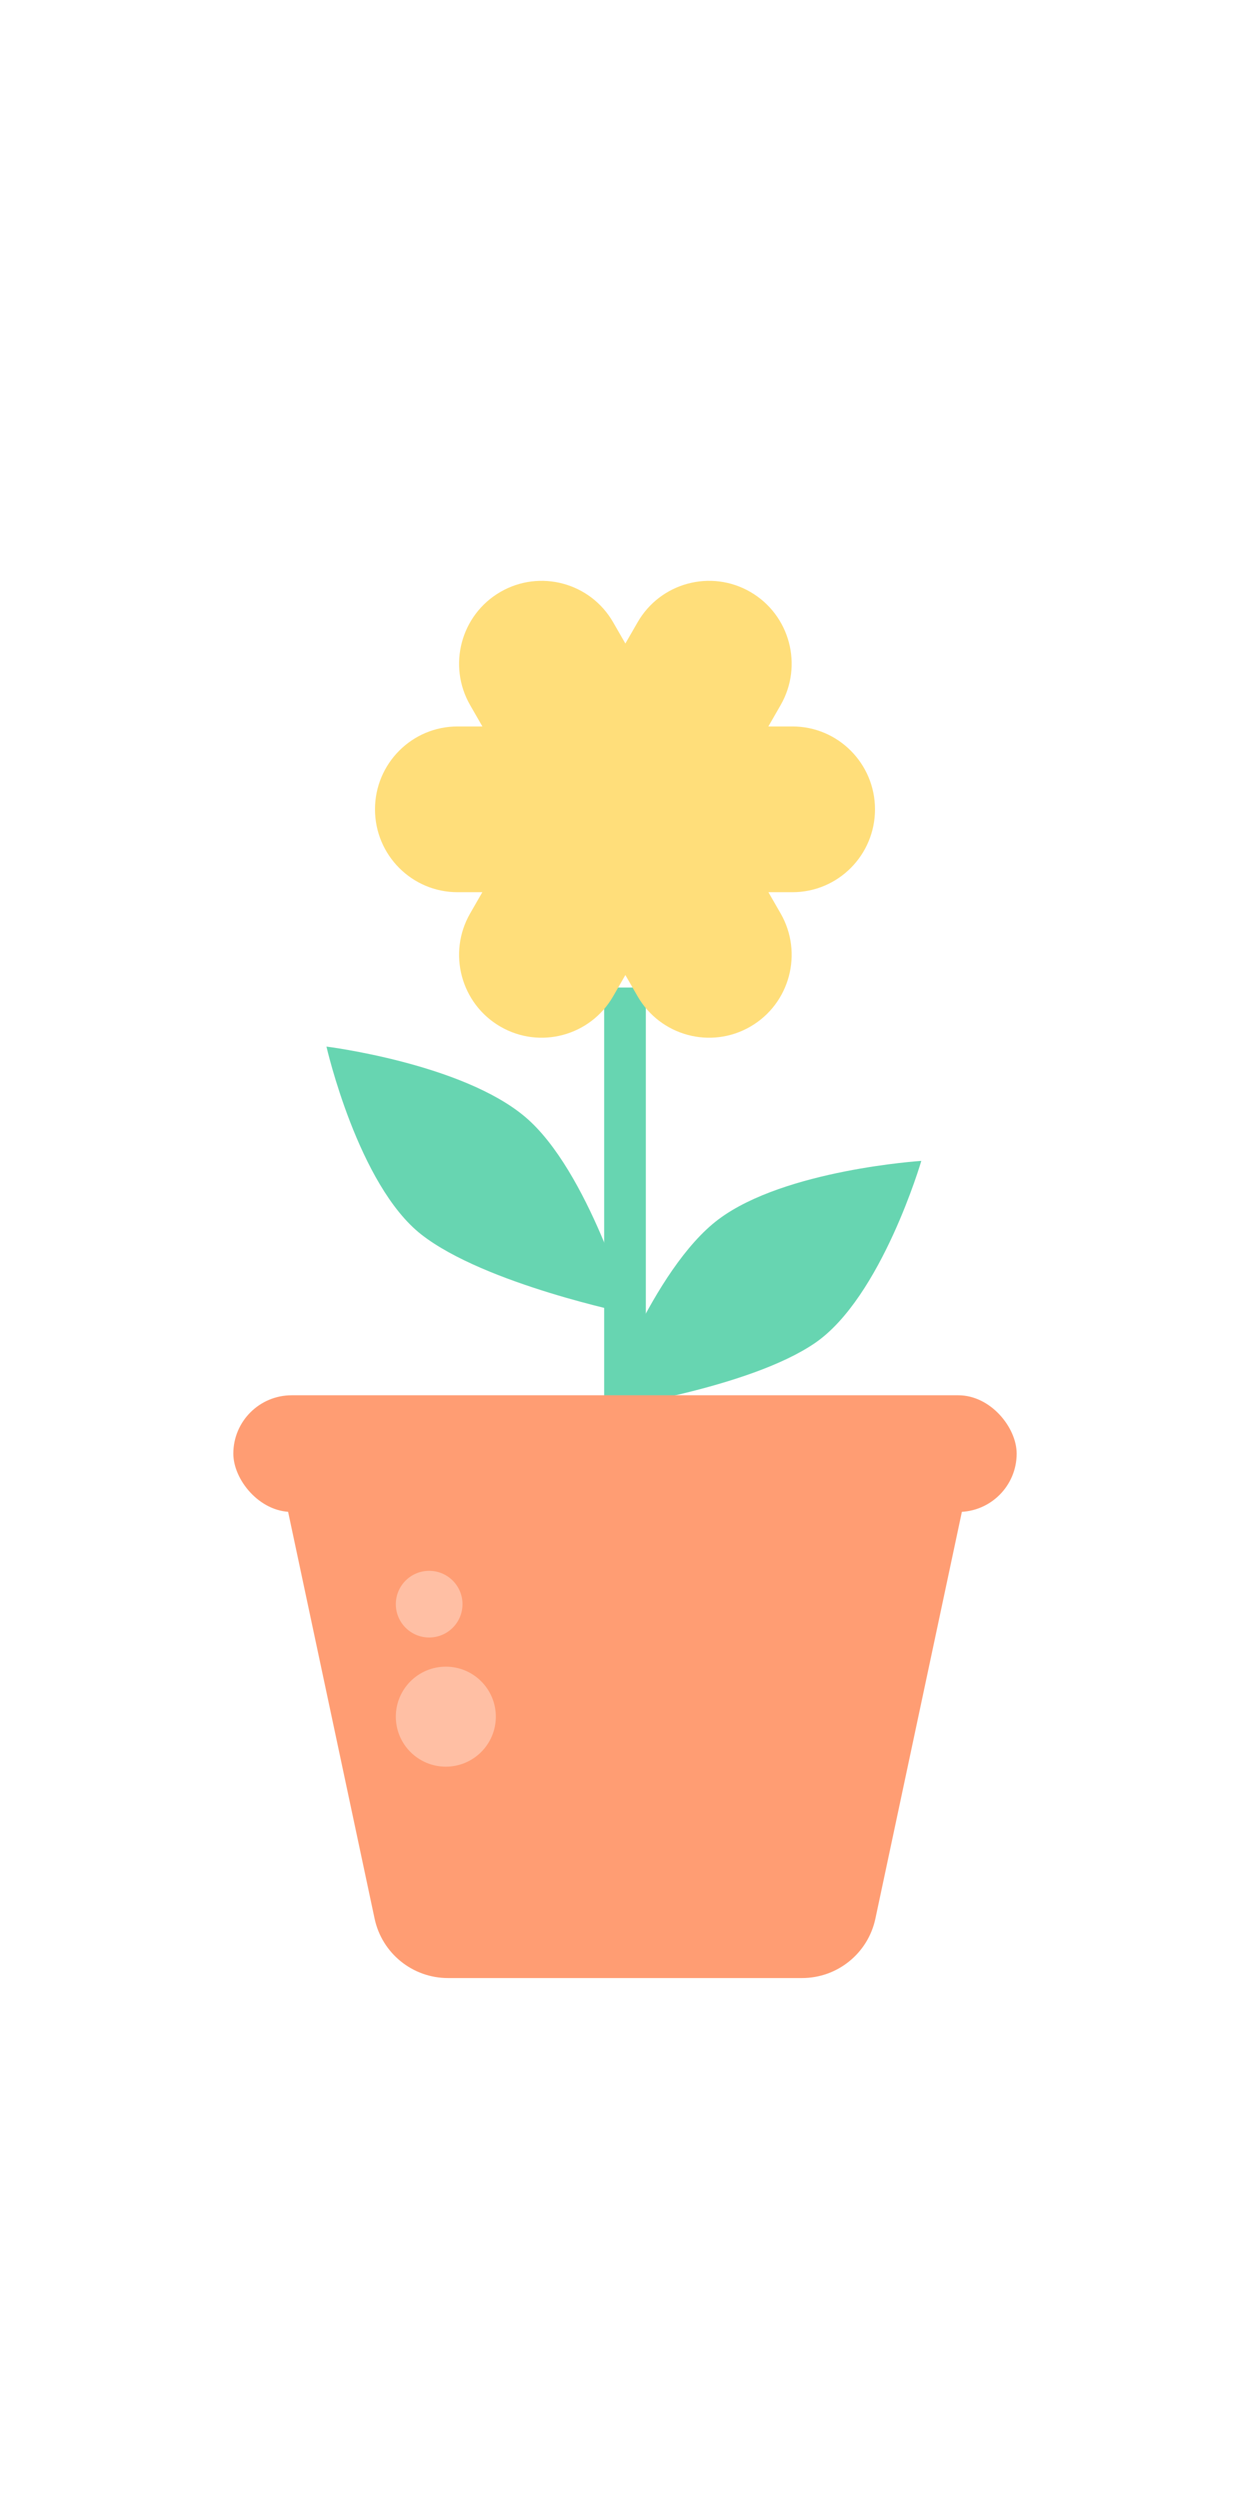 <svg width="300" height="600" viewBox="0 0 300 600" fill="none" xmlns="http://www.w3.org/2000/svg">
<path d="M0 150C0 67.157 67.157 0 150 0C232.843 0 300 67.157 300 150V450C300 532.843 232.843 600 150 600C67.157 600 0 532.843 0 450V150Z" fill="white"/>
<g filter="url(#filter0_dii)">
<path d="M126.063 256.343C110.897 243.5 78.35 239.446 78.35 239.446C78.35 239.446 85.929 272.712 101.178 284.594C116.426 296.477 151.15 303.573 151.15 303.573C151.15 303.573 141.229 269.186 126.063 256.343Z" fill="#67D5B1"/>
</g>
<g filter="url(#filter1_dii)">
<path d="M172.473 280.882C188.383 268.972 221.114 266.879 221.114 266.879C221.114 266.879 211.553 299.629 195.619 310.575C179.685 321.521 144.598 326.522 144.598 326.522C144.598 326.522 156.564 292.792 172.473 280.882Z" fill="#67D5B1"/>
</g>
<g filter="url(#filter2_dii)">
<line x1="150" y1="230" x2="150" y2="335" stroke="#67D5B1" stroke-width="10"/>
</g>
<g filter="url(#filter3_dii)">
<path d="M67 333H233L210.094 440.743C208.326 449.056 200.986 455 192.487 455H107.513C99.014 455 91.674 449.056 89.906 440.743L67 333Z" fill="#FF9D73"/>
</g>
<g filter="url(#filter4_dii)">
<rect x="56" y="319" width="188" height="28" rx="14" fill="#FF9D73"/>
</g>
<g opacity="0.35" filter="url(#filter5_dii)">
<circle cx="103" cy="379" r="8" fill="white"/>
</g>
<g opacity="0.35" filter="url(#filter6_dii)">
<circle cx="107" cy="406" r="12" fill="white"/>
</g>
<g filter="url(#filter7_dii)">
<path d="M120.09 238.987C110.613 233.494 107.365 221.329 112.837 211.815L115.762 206.731H109.816C98.872 206.731 90 197.825 90 186.84C90 175.854 98.872 166.949 109.816 166.949H115.776L112.837 161.84C107.365 152.326 110.613 140.161 120.09 134.668C129.568 129.175 141.687 132.435 147.159 141.949L150.09 147.045L153.022 141.949C158.494 132.435 170.613 129.175 180.09 134.668C189.568 140.161 192.815 152.326 187.343 161.84L184.405 166.949H190.184C201.128 166.949 210 175.854 210 186.84C210 197.825 201.128 206.731 190.184 206.731H184.419L187.343 211.815C192.815 221.329 189.568 233.494 180.09 238.987C170.613 244.48 158.494 241.22 153.022 231.706L150.09 226.61L147.159 231.706C141.687 241.22 129.568 244.48 120.09 238.987Z" fill="#FFDE7A"/>
</g>
<g style="mix-blend-mode:multiply" filter="url(#filter8_dii)">
<circle cx="149.382" cy="189.313" r="14.483" transform="rotate(-16.517 149.382 189.313)" fill="#FFDE7A"/>
</g>
<defs>
<filter id="filter0_dii" x="54.88" y="227.711" width="119.74" height="111.068" filterUnits="userSpaceOnUse" color-interpolation-filters="sRGB">
<feFlood flood-opacity="0" result="BackgroundImageFix"/>
<feColorMatrix in="SourceAlpha" type="matrix" values="0 0 0 0 0 0 0 0 0 0 0 0 0 0 0 0 0 0 127 0" result="hardAlpha"/>
<feOffset dy="11.735"/>
<feGaussianBlur stdDeviation="11.735"/>
<feColorMatrix type="matrix" values="0 0 0 0 0.081 0 0 0 0 0.167 0 0 0 0 0.139 0 0 0 0.24 0"/>
<feBlend mode="normal" in2="BackgroundImageFix" result="effect1_dropShadow"/>
<feBlend mode="normal" in="SourceGraphic" in2="effect1_dropShadow" result="shape"/>
<feColorMatrix in="SourceAlpha" type="matrix" values="0 0 0 0 0 0 0 0 0 0 0 0 0 0 0 0 0 0 127 0" result="hardAlpha"/>
<feOffset dy="3.651"/>
<feGaussianBlur stdDeviation="1.825"/>
<feComposite in2="hardAlpha" operator="arithmetic" k2="-1" k3="1"/>
<feColorMatrix type="matrix" values="0 0 0 0 0.428 0 0 0 0 0.885 0 0 0 0 0.736 0 0 0 1 0"/>
<feBlend mode="normal" in2="shape" result="effect2_innerShadow"/>
<feColorMatrix in="SourceAlpha" type="matrix" values="0 0 0 0 0 0 0 0 0 0 0 0 0 0 0 0 0 0 127 0" result="hardAlpha"/>
<feOffset dy="-3.651"/>
<feGaussianBlur stdDeviation="1.825"/>
<feComposite in2="hardAlpha" operator="arithmetic" k2="-1" k3="1"/>
<feColorMatrix type="matrix" values="0 0 0 0 0.374 0 0 0 0 0.773 0 0 0 0 0.642 0 0 0 1 0"/>
<feBlend mode="normal" in2="effect2_innerShadow" result="effect3_innerShadow"/>
</filter>
<filter id="filter1_dii" x="121.127" y="255.143" width="123.457" height="106.584" filterUnits="userSpaceOnUse" color-interpolation-filters="sRGB">
<feFlood flood-opacity="0" result="BackgroundImageFix"/>
<feColorMatrix in="SourceAlpha" type="matrix" values="0 0 0 0 0 0 0 0 0 0 0 0 0 0 0 0 0 0 127 0" result="hardAlpha"/>
<feOffset dy="11.735"/>
<feGaussianBlur stdDeviation="11.735"/>
<feColorMatrix type="matrix" values="0 0 0 0 0.081 0 0 0 0 0.167 0 0 0 0 0.139 0 0 0 0.24 0"/>
<feBlend mode="normal" in2="BackgroundImageFix" result="effect1_dropShadow"/>
<feBlend mode="normal" in="SourceGraphic" in2="effect1_dropShadow" result="shape"/>
<feColorMatrix in="SourceAlpha" type="matrix" values="0 0 0 0 0 0 0 0 0 0 0 0 0 0 0 0 0 0 127 0" result="hardAlpha"/>
<feOffset dy="3.651"/>
<feGaussianBlur stdDeviation="1.825"/>
<feComposite in2="hardAlpha" operator="arithmetic" k2="-1" k3="1"/>
<feColorMatrix type="matrix" values="0 0 0 0 0.428 0 0 0 0 0.885 0 0 0 0 0.736 0 0 0 1 0"/>
<feBlend mode="normal" in2="shape" result="effect2_innerShadow"/>
<feColorMatrix in="SourceAlpha" type="matrix" values="0 0 0 0 0 0 0 0 0 0 0 0 0 0 0 0 0 0 127 0" result="hardAlpha"/>
<feOffset dy="-3.651"/>
<feGaussianBlur stdDeviation="1.825"/>
<feComposite in2="hardAlpha" operator="arithmetic" k2="-1" k3="1"/>
<feColorMatrix type="matrix" values="0 0 0 0 0.374 0 0 0 0 0.773 0 0 0 0 0.642 0 0 0 1 0"/>
<feBlend mode="normal" in2="effect2_innerShadow" result="effect3_innerShadow"/>
</filter>
<filter id="filter2_dii" x="132.867" y="223.933" width="34.267" height="129.267" filterUnits="userSpaceOnUse" color-interpolation-filters="sRGB">
<feFlood flood-opacity="0" result="BackgroundImageFix"/>
<feColorMatrix in="SourceAlpha" type="matrix" values="0 0 0 0 0 0 0 0 0 0 0 0 0 0 0 0 0 0 127 0" result="hardAlpha"/>
<feOffset dy="6.067"/>
<feGaussianBlur stdDeviation="6.067"/>
<feColorMatrix type="matrix" values="0 0 0 0 0.081 0 0 0 0 0.167 0 0 0 0 0.139 0 0 0 0.24 0"/>
<feBlend mode="normal" in2="BackgroundImageFix" result="effect1_dropShadow"/>
<feBlend mode="normal" in="SourceGraphic" in2="effect1_dropShadow" result="shape"/>
<feColorMatrix in="SourceAlpha" type="matrix" values="0 0 0 0 0 0 0 0 0 0 0 0 0 0 0 0 0 0 127 0" result="hardAlpha"/>
<feOffset dy="1.887"/>
<feGaussianBlur stdDeviation="0.944"/>
<feComposite in2="hardAlpha" operator="arithmetic" k2="-1" k3="1"/>
<feColorMatrix type="matrix" values="0 0 0 0 0.428 0 0 0 0 0.885 0 0 0 0 0.736 0 0 0 1 0"/>
<feBlend mode="normal" in2="shape" result="effect2_innerShadow"/>
<feColorMatrix in="SourceAlpha" type="matrix" values="0 0 0 0 0 0 0 0 0 0 0 0 0 0 0 0 0 0 127 0" result="hardAlpha"/>
<feOffset dy="-0.944"/>
<feGaussianBlur stdDeviation="0.472"/>
<feComposite in2="hardAlpha" operator="arithmetic" k2="-1" k3="1"/>
<feColorMatrix type="matrix" values="0 0 0 0 0.374 0 0 0 0 0.773 0 0 0 0 0.642 0 0 0 1 0"/>
<feBlend mode="normal" in2="effect2_innerShadow" result="effect3_innerShadow"/>
</filter>
<filter id="filter3_dii" x="27.533" y="313.267" width="244.933" height="200.933" filterUnits="userSpaceOnUse" color-interpolation-filters="sRGB">
<feFlood flood-opacity="0" result="BackgroundImageFix"/>
<feColorMatrix in="SourceAlpha" type="matrix" values="0 0 0 0 0 0 0 0 0 0 0 0 0 0 0 0 0 0 127 0" result="hardAlpha"/>
<feOffset dy="19.733"/>
<feGaussianBlur stdDeviation="19.733"/>
<feColorMatrix type="matrix" values="0 0 0 0 0.2 0 0 0 0 0.123 0 0 0 0 0.09 0 0 0 0.24 0"/>
<feBlend mode="normal" in2="BackgroundImageFix" result="effect1_dropShadow"/>
<feBlend mode="normal" in="SourceGraphic" in2="effect1_dropShadow" result="shape"/>
<feColorMatrix in="SourceAlpha" type="matrix" values="0 0 0 0 0 0 0 0 0 0 0 0 0 0 0 0 0 0 127 0" result="hardAlpha"/>
<feOffset dy="6.139"/>
<feGaussianBlur stdDeviation="3.07"/>
<feComposite in2="hardAlpha" operator="arithmetic" k2="-1" k3="1"/>
<feColorMatrix type="matrix" values="0 0 0 0 1 0 0 0 0 0.651 0 0 0 0 0.477 0 0 0 1 0"/>
<feBlend mode="normal" in2="shape" result="effect2_innerShadow"/>
<feColorMatrix in="SourceAlpha" type="matrix" values="0 0 0 0 0 0 0 0 0 0 0 0 0 0 0 0 0 0 127 0" result="hardAlpha"/>
<feOffset dy="-6.139"/>
<feGaussianBlur stdDeviation="3.07"/>
<feComposite in2="hardAlpha" operator="arithmetic" k2="-1" k3="1"/>
<feColorMatrix type="matrix" values="0 0 0 0 0.925 0 0 0 0 0.568 0 0 0 0 0.416 0 0 0 1 0"/>
<feBlend mode="normal" in2="effect2_innerShadow" result="effect3_innerShadow"/>
</filter>
<filter id="filter4_dii" x="24.267" y="303.133" width="251.467" height="91.467" filterUnits="userSpaceOnUse" color-interpolation-filters="sRGB">
<feFlood flood-opacity="0" result="BackgroundImageFix"/>
<feColorMatrix in="SourceAlpha" type="matrix" values="0 0 0 0 0 0 0 0 0 0 0 0 0 0 0 0 0 0 127 0" result="hardAlpha"/>
<feOffset dy="15.867"/>
<feGaussianBlur stdDeviation="15.867"/>
<feColorMatrix type="matrix" values="0 0 0 0 0.2 0 0 0 0 0.123 0 0 0 0 0.09 0 0 0 0.24 0"/>
<feBlend mode="normal" in2="BackgroundImageFix" result="effect1_dropShadow"/>
<feBlend mode="normal" in="SourceGraphic" in2="effect1_dropShadow" result="shape"/>
<feColorMatrix in="SourceAlpha" type="matrix" values="0 0 0 0 0 0 0 0 0 0 0 0 0 0 0 0 0 0 127 0" result="hardAlpha"/>
<feOffset dy="4.936"/>
<feGaussianBlur stdDeviation="2.468"/>
<feComposite in2="hardAlpha" operator="arithmetic" k2="-1" k3="1"/>
<feColorMatrix type="matrix" values="0 0 0 0 1 0 0 0 0 0.651 0 0 0 0 0.477 0 0 0 1 0"/>
<feBlend mode="normal" in2="shape" result="effect2_innerShadow"/>
<feColorMatrix in="SourceAlpha" type="matrix" values="0 0 0 0 0 0 0 0 0 0 0 0 0 0 0 0 0 0 127 0" result="hardAlpha"/>
<feOffset dy="-4.936"/>
<feGaussianBlur stdDeviation="2.468"/>
<feComposite in2="hardAlpha" operator="arithmetic" k2="-1" k3="1"/>
<feColorMatrix type="matrix" values="0 0 0 0 0.925 0 0 0 0 0.568 0 0 0 0 0.416 0 0 0 1 0"/>
<feBlend mode="normal" in2="effect2_innerShadow" result="effect3_innerShadow"/>
</filter>
<filter id="filter5_dii" x="83" y="365" width="40" height="40" filterUnits="userSpaceOnUse" color-interpolation-filters="sRGB">
<feFlood flood-opacity="0" result="BackgroundImageFix"/>
<feColorMatrix in="SourceAlpha" type="matrix" values="0 0 0 0 0 0 0 0 0 0 0 0 0 0 0 0 0 0 127 0" result="hardAlpha"/>
<feOffset dy="6"/>
<feGaussianBlur stdDeviation="6"/>
<feColorMatrix type="matrix" values="0 0 0 0 0.2 0 0 0 0 0.2 0 0 0 0 0.2 0 0 0 0.24 0"/>
<feBlend mode="normal" in2="BackgroundImageFix" result="effect1_dropShadow"/>
<feBlend mode="normal" in="SourceGraphic" in2="effect1_dropShadow" result="shape"/>
<feColorMatrix in="SourceAlpha" type="matrix" values="0 0 0 0 0 0 0 0 0 0 0 0 0 0 0 0 0 0 127 0" result="hardAlpha"/>
<feOffset dy="1.867"/>
<feGaussianBlur stdDeviation="0.933"/>
<feComposite in2="hardAlpha" operator="arithmetic" k2="-1" k3="1"/>
<feColorMatrix type="matrix" values="0 0 0 0 1 0 0 0 0 1 0 0 0 0 1 0 0 0 1 0"/>
<feBlend mode="normal" in2="shape" result="effect2_innerShadow"/>
<feColorMatrix in="SourceAlpha" type="matrix" values="0 0 0 0 0 0 0 0 0 0 0 0 0 0 0 0 0 0 127 0" result="hardAlpha"/>
<feOffset dy="-1.867"/>
<feGaussianBlur stdDeviation="0.933"/>
<feComposite in2="hardAlpha" operator="arithmetic" k2="-1" k3="1"/>
<feColorMatrix type="matrix" values="0 0 0 0 0.925 0 0 0 0 0.925 0 0 0 0 0.925 0 0 0 1 0"/>
<feBlend mode="normal" in2="effect2_innerShadow" result="effect3_innerShadow"/>
</filter>
<filter id="filter6_dii" x="83" y="388" width="48" height="48" filterUnits="userSpaceOnUse" color-interpolation-filters="sRGB">
<feFlood flood-opacity="0" result="BackgroundImageFix"/>
<feColorMatrix in="SourceAlpha" type="matrix" values="0 0 0 0 0 0 0 0 0 0 0 0 0 0 0 0 0 0 127 0" result="hardAlpha"/>
<feOffset dy="6"/>
<feGaussianBlur stdDeviation="6"/>
<feColorMatrix type="matrix" values="0 0 0 0 0.2 0 0 0 0 0.2 0 0 0 0 0.2 0 0 0 0.24 0"/>
<feBlend mode="normal" in2="BackgroundImageFix" result="effect1_dropShadow"/>
<feBlend mode="normal" in="SourceGraphic" in2="effect1_dropShadow" result="shape"/>
<feColorMatrix in="SourceAlpha" type="matrix" values="0 0 0 0 0 0 0 0 0 0 0 0 0 0 0 0 0 0 127 0" result="hardAlpha"/>
<feOffset dy="1.867"/>
<feGaussianBlur stdDeviation="0.933"/>
<feComposite in2="hardAlpha" operator="arithmetic" k2="-1" k3="1"/>
<feColorMatrix type="matrix" values="0 0 0 0 1 0 0 0 0 1 0 0 0 0 1 0 0 0 1 0"/>
<feBlend mode="normal" in2="shape" result="effect2_innerShadow"/>
<feColorMatrix in="SourceAlpha" type="matrix" values="0 0 0 0 0 0 0 0 0 0 0 0 0 0 0 0 0 0 127 0" result="hardAlpha"/>
<feOffset dy="-1.867"/>
<feGaussianBlur stdDeviation="0.933"/>
<feComposite in2="hardAlpha" operator="arithmetic" k2="-1" k3="1"/>
<feColorMatrix type="matrix" values="0 0 0 0 0.925 0 0 0 0 0.925 0 0 0 0 0.925 0 0 0 1 0"/>
<feBlend mode="normal" in2="effect2_innerShadow" result="effect3_innerShadow"/>
</filter>
<filter id="filter7_dii" x="75.2" y="124.6" width="149.6" height="139.255" filterUnits="userSpaceOnUse" color-interpolation-filters="sRGB">
<feFlood flood-opacity="0" result="BackgroundImageFix"/>
<feColorMatrix in="SourceAlpha" type="matrix" values="0 0 0 0 0 0 0 0 0 0 0 0 0 0 0 0 0 0 127 0" result="hardAlpha"/>
<feOffset dy="7.4"/>
<feGaussianBlur stdDeviation="7.4"/>
<feColorMatrix type="matrix" values="0 0 0 0 0.2 0 0 0 0 0.174 0 0 0 0 0.096 0 0 0 0.24 0"/>
<feBlend mode="normal" in2="BackgroundImageFix" result="effect1_dropShadow"/>
<feBlend mode="normal" in="SourceGraphic" in2="effect1_dropShadow" result="shape"/>
<feColorMatrix in="SourceAlpha" type="matrix" values="0 0 0 0 0 0 0 0 0 0 0 0 0 0 0 0 0 0 127 0" result="hardAlpha"/>
<feOffset dy="2.302"/>
<feGaussianBlur stdDeviation="1.151"/>
<feComposite in2="hardAlpha" operator="arithmetic" k2="-1" k3="1"/>
<feColorMatrix type="matrix" values="0 0 0 0 1 0 0 0 0 0.921 0 0 0 0 0.508 0 0 0 1 0"/>
<feBlend mode="normal" in2="shape" result="effect2_innerShadow"/>
<feColorMatrix in="SourceAlpha" type="matrix" values="0 0 0 0 0 0 0 0 0 0 0 0 0 0 0 0 0 0 127 0" result="hardAlpha"/>
<feOffset dy="-2.302"/>
<feGaussianBlur stdDeviation="1.151"/>
<feComposite in2="hardAlpha" operator="arithmetic" k2="-1" k3="1"/>
<feColorMatrix type="matrix" values="0 0 0 0 0.925 0 0 0 0 0.804 0 0 0 0 0.443 0 0 0 1 0"/>
<feBlend mode="normal" in2="effect2_innerShadow" result="effect3_innerShadow"/>
</filter>
<filter id="filter8_dii" x="131.162" y="172.96" width="36.44" height="36.44" filterUnits="userSpaceOnUse" color-interpolation-filters="sRGB">
<feFlood flood-opacity="0" result="BackgroundImageFix"/>
<feColorMatrix in="SourceAlpha" type="matrix" values="0 0 0 0 0 0 0 0 0 0 0 0 0 0 0 0 0 0 127 0" result="hardAlpha"/>
<feOffset dy="1.867"/>
<feGaussianBlur stdDeviation="1.867"/>
<feColorMatrix type="matrix" values="0 0 0 0 0.2 0 0 0 0 0.174 0 0 0 0 0.096 0 0 0 0.24 0"/>
<feBlend mode="normal" in2="BackgroundImageFix" result="effect1_dropShadow"/>
<feBlend mode="normal" in="SourceGraphic" in2="effect1_dropShadow" result="shape"/>
<feColorMatrix in="SourceAlpha" type="matrix" values="0 0 0 0 0 0 0 0 0 0 0 0 0 0 0 0 0 0 127 0" result="hardAlpha"/>
<feOffset dy="0.581"/>
<feGaussianBlur stdDeviation="0.29"/>
<feComposite in2="hardAlpha" operator="arithmetic" k2="-1" k3="1"/>
<feColorMatrix type="matrix" values="0 0 0 0 1 0 0 0 0 0.921 0 0 0 0 0.508 0 0 0 1 0"/>
<feBlend mode="normal" in2="shape" result="effect2_innerShadow"/>
<feColorMatrix in="SourceAlpha" type="matrix" values="0 0 0 0 0 0 0 0 0 0 0 0 0 0 0 0 0 0 127 0" result="hardAlpha"/>
<feOffset dy="-0.581"/>
<feGaussianBlur stdDeviation="0.29"/>
<feComposite in2="hardAlpha" operator="arithmetic" k2="-1" k3="1"/>
<feColorMatrix type="matrix" values="0 0 0 0 0.925 0 0 0 0 0.804 0 0 0 0 0.443 0 0 0 1 0"/>
<feBlend mode="normal" in2="effect2_innerShadow" result="effect3_innerShadow"/>
</filter>
</defs>
</svg>
